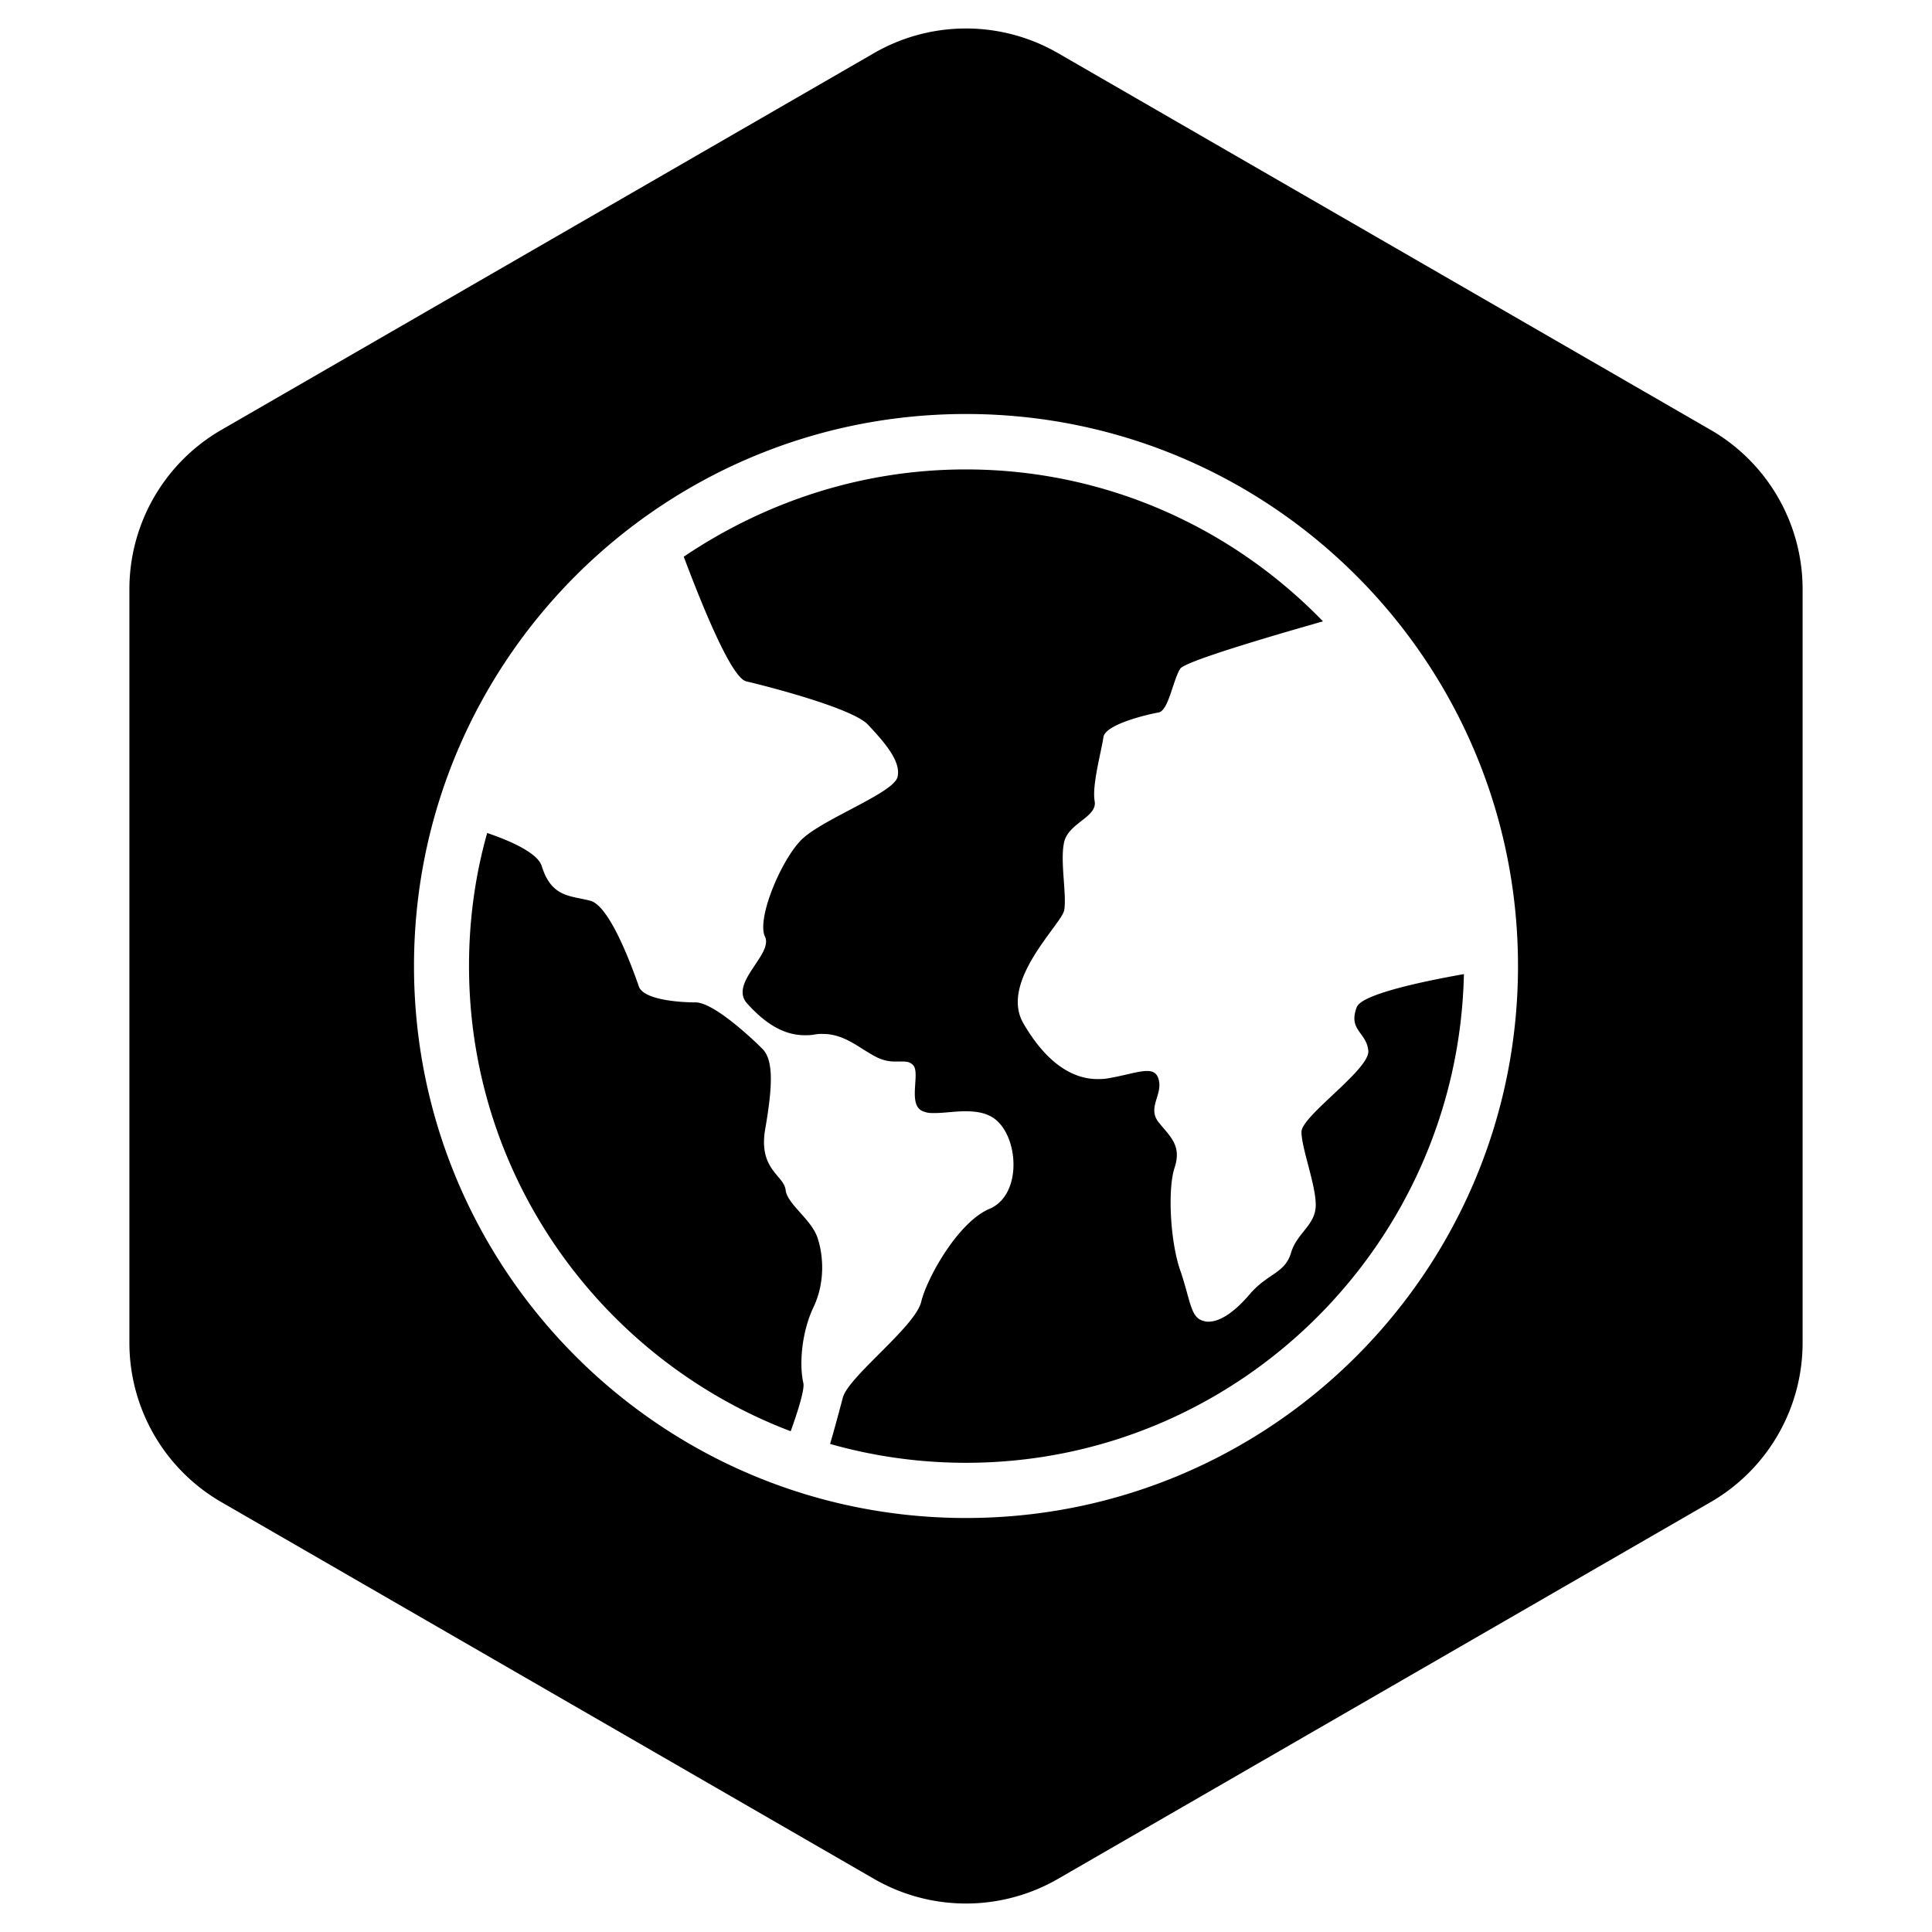 <?xml version="1.0" standalone="no"?><!DOCTYPE svg PUBLIC "-//W3C//DTD SVG 1.1//EN"
  "http://www.w3.org/Graphics/SVG/1.1/DTD/svg11.dtd">
<svg class="icon" width="200px" height="200.00px" viewBox="0 0 1024 1024" version="1.1"
     xmlns="http://www.w3.org/2000/svg">
  <path
    d="M560.762 28.16l345.893 199.68a97.524 97.524 0 0 1 48.762 84.456v399.409a97.524 97.524 0 0 1-48.762 84.456L560.762 995.84a97.524 97.524 0 0 1-97.524 0l-345.893-199.68a97.524 97.524 0 0 1-48.762-84.456V312.296a97.524 97.524 0 0 1 48.762-84.456L463.238 28.16a97.524 97.524 0 0 1 97.524 0zM512 219.429C350.427 219.429 219.429 350.427 219.429 512s130.999 292.571 292.571 292.571 292.571-130.999 292.571-292.571S673.573 219.429 512 219.429z m-0.122 29.379c74.362 0 141.361 31.013 189.318 80.506l-8.899 2.56-9.021 2.609c-28.526 8.363-56.174 17.067-57.783 20.017-3.852 6.168-6.168 22.187-11.41 23.113-5.218 0.926-28.331 6.168-29.257 13.141-0.926 6.949-6.168 25.429-4.632 33.89 1.487 8.485-13.726 11.386-16.165 21.626-2.316 9.996 1.512 28.331 0 36.23-1.512 7.558-34.499 37.742-21.602 59.928 11.727 20.212 25.429 29.501 39.253 29.501 1.512 0 2.926 0 4.632-0.244 9.435-1.487 16.75-4.047 21.626-4.047 3.243 0 5.218 1.146 6.144 4.389 2.341 8.29-6.144 14.872 0 22.796 6.168 7.656 12.312 12.312 8.485 24.04-3.828 11.386-2.316 40.058 3.267 55.272 5.218 15.458 5.218 24.625 12.288 26.014 0.951 0.366 1.512 0.366 2.341 0.366 6.388 0 14.043-5.242 22.187-14.872 9.411-10.801 18.456-10.801 21.602-21.602 3.243-10.801 13.117-14.629 13.117-25.429 0-10.801-7.558-30.086-7.558-38.693 0-8.485 36.254-33.085 35.426-42.959-0.926-9.996-10.801-10.801-6.144-23.113 2.316-6.388 30.647-12.922 56.808-17.554C772.827 659.407 655.872 775.314 512 775.314c-24.869 0-49.128-3.486-72.021-9.996 1.829-6.339 3.413-12.117 4.632-16.628l1.755-6.583 0.366-1.414c3.243-11.386 38.668-37.742 41.57-50.883 3.267-13.117 19.87-42.374 36.23-49.128 16.165-6.973 15.579-33.89 5.242-45.3-4.632-5.218-11.142-6.388-18.115-6.388-5.583 0-11.386 0.951-16.384 0.951-1.731 0-3.486 0-4.998-0.585-9.996-2.341-2.316-19.87-6.144-24.625-1.512-1.755-3.267-2.097-5.583-2.097h-3.828a21.772 21.772 0 0 1-10.801-2.682c-8.826-4.632-16.384-11.947-27.77-11.947a21.943 21.943 0 0 0-4.632 0.341c-1.755 0.341-3.267 0.341-4.998 0.341-11.727 0-21.602-6.949-30.427-16.725-9.996-10.801 13.702-26.014 9.411-35.426-4.657-9.387 8.46-40.643 19.261-51.444 4.072-4.047 11.898-8.533 20.236-12.995l8.387-4.437c11.069-5.851 21.09-11.435 22.26-15.677 2.316-8.46-7.558-19.261-15.458-27.746-7.558-8.485-50.859-19.87-64.683-23.113-7.314-1.755-21.382-34.865-33.109-66.072 42.984-28.94 94.208-46.251 149.48-46.251z m-253.659 192.683c14.629 4.998 26.941 11.166 28.916 17.554 5.242 16.945 15.458 15.555 26.014 18.456 10.801 3.267 23.113 38.668 25.454 45.3 2.316 6.973 20.773 8.485 30.062 8.485 9.411 0 29.282 18.456 35.426 24.625 6.168 6.144 5.242 20.773 1.512 42.374-3.828 21.626 9.996 24.625 10.801 32.524 0.951 7.558 13.726 15.458 16.969 25.454 3.243 9.996 3.828 24.04-2.316 36.815-6.168 13.117-7.558 30.086-5.242 40.058 0.585 3.267-2.316 13.141-6.729 25.454-99.426-37.766-170.496-133.925-170.496-246.589 0-24.283 3.243-47.957 9.63-70.51z"/>
</svg>
